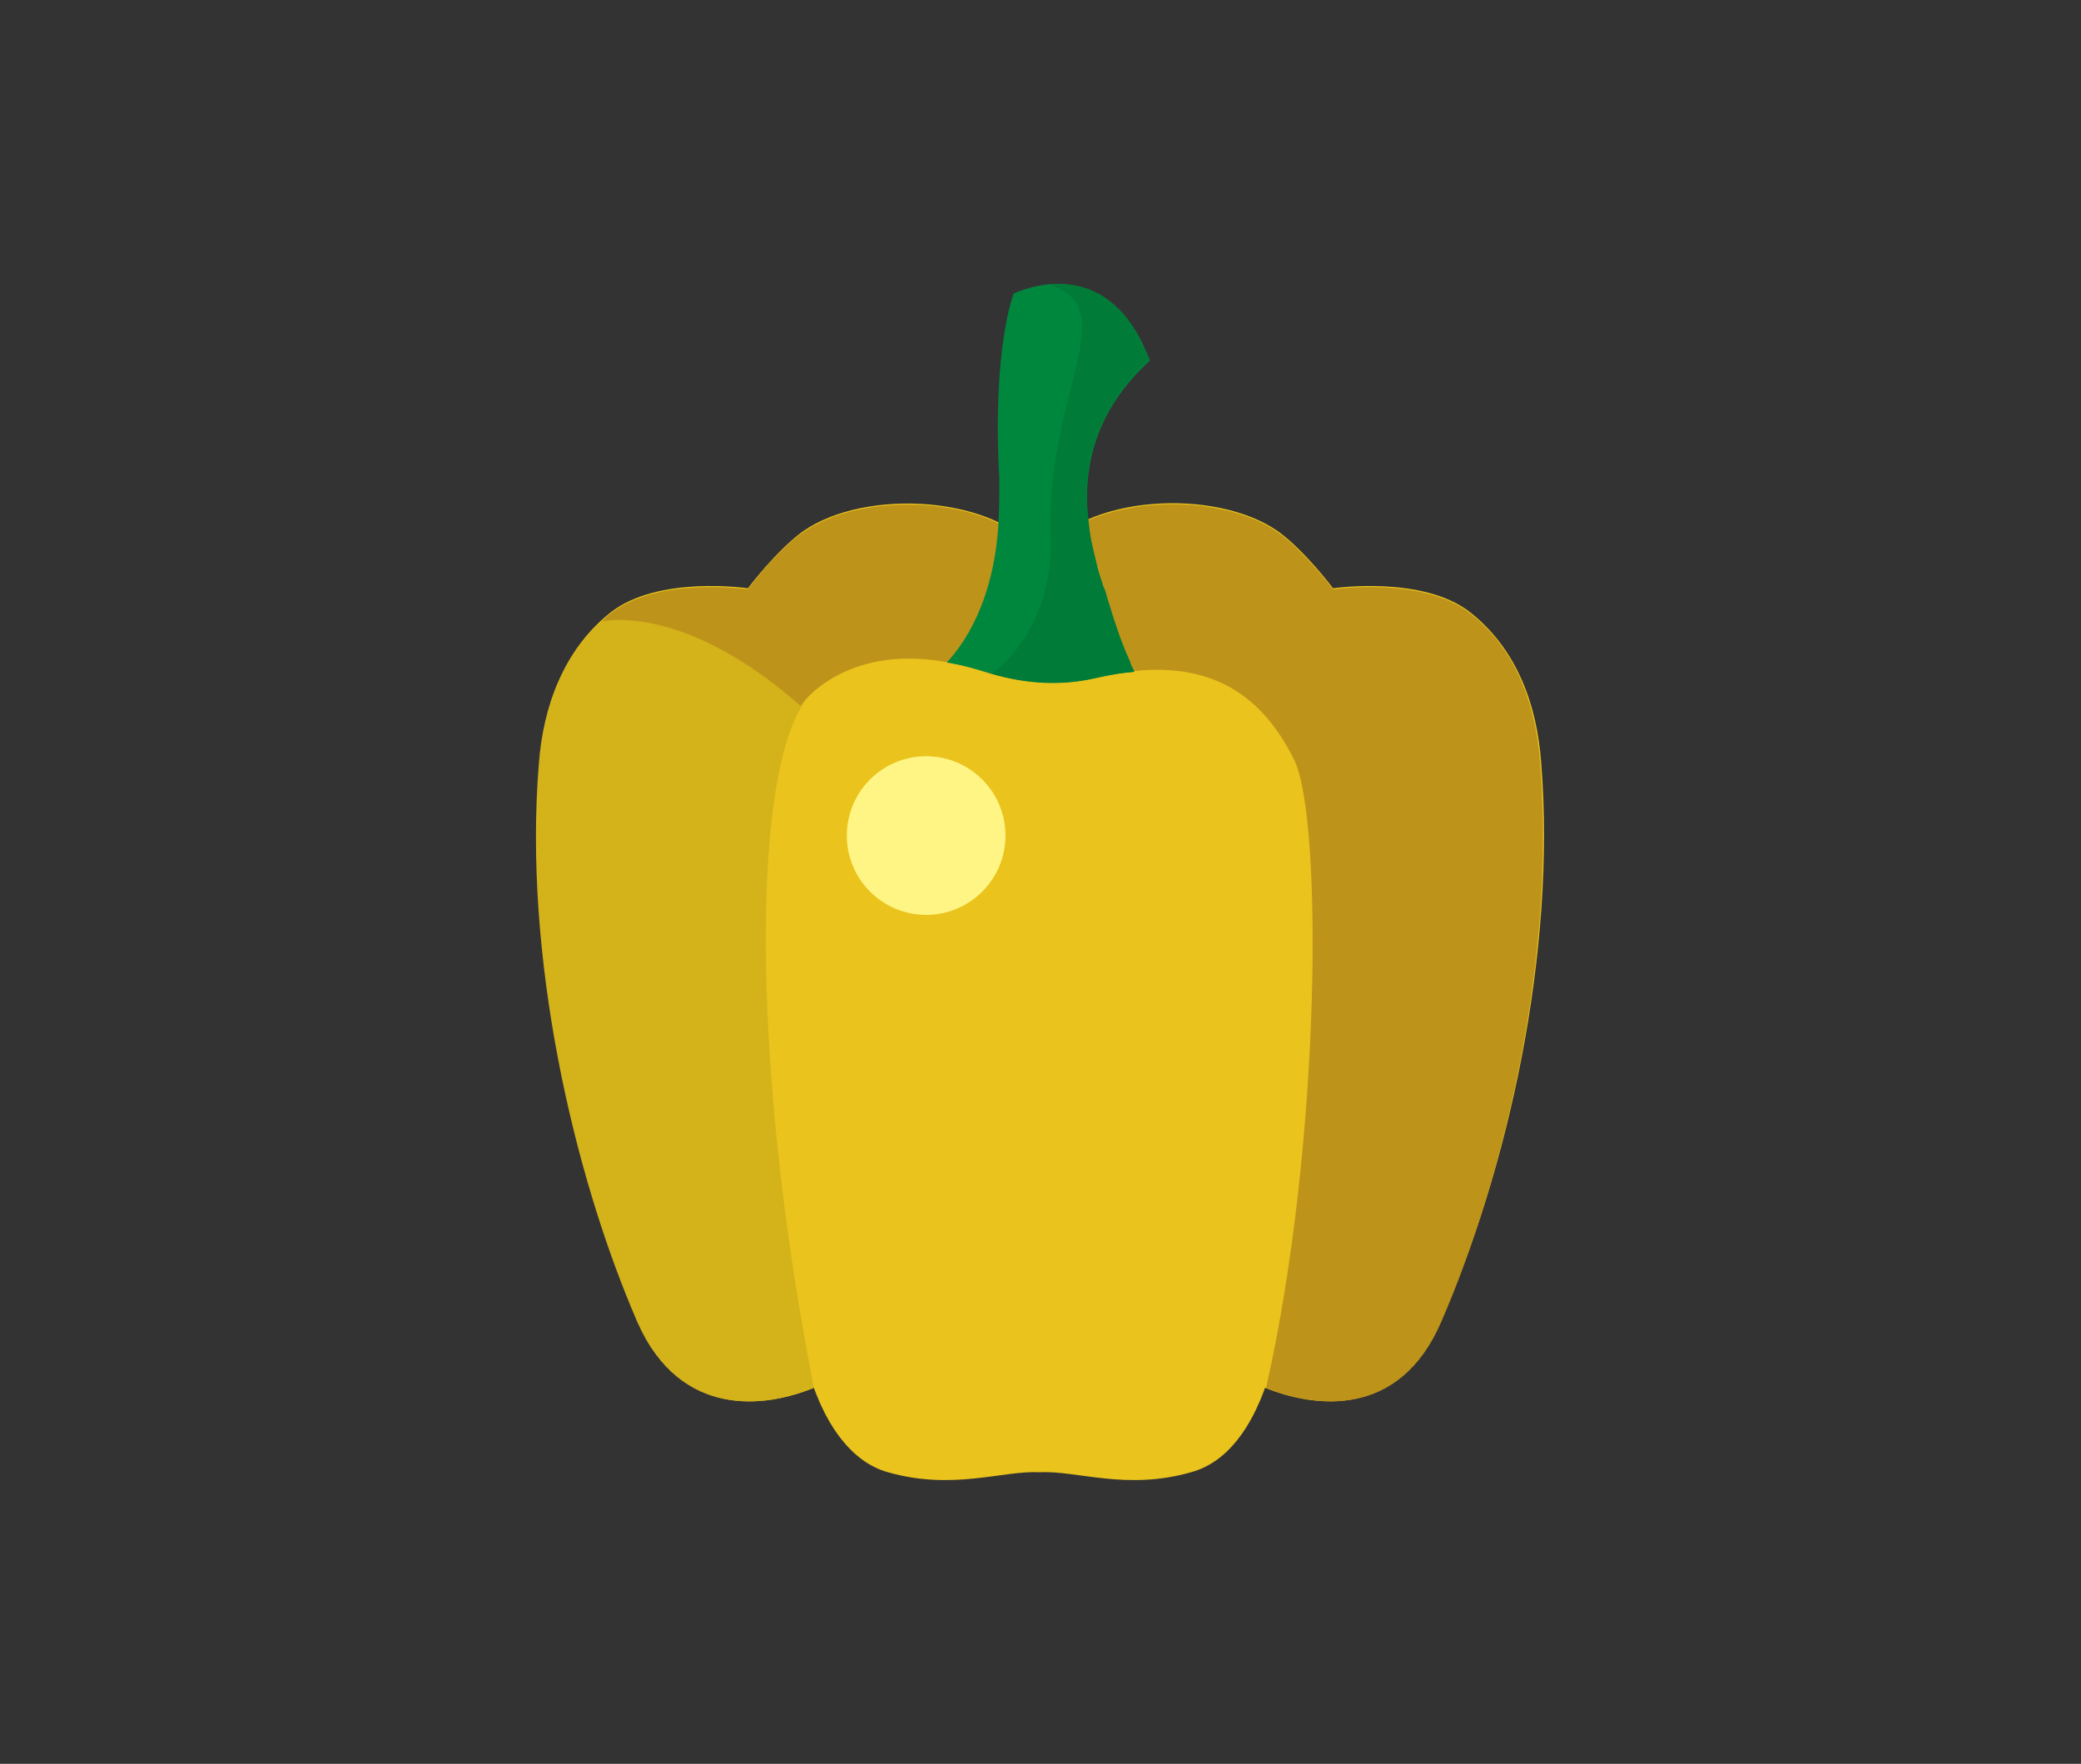 <?xml version="1.0" encoding="utf-8"?>
<!-- Generator: Adobe Illustrator 21.1.0, SVG Export Plug-In . SVG Version: 6.00 Build 0)  -->
<svg version="1.1" id="Layer_1" xmlns="http://www.w3.org/2000/svg" xmlns:xlink="http://www.w3.org/1999/xlink" x="0px" y="0px"
	 viewBox="0 0 202 171.2" style="enable-background:new 0 0 202 171.2;" xml:space="preserve">
<rect x="0" y="0" width="202" height="171.2" fill="#333333" stroke="none"/>
<style type="text/css">
	.st0{fill:#EAC31C;}
	.st1{fill:#D4B21A;}
	.st2{fill:#BE931A;}
	.st3{fill:#FFF584;}
	.st4{fill:#00873E;}
	.st5{fill:#007B38;}
</style>
<g>
	<g>
		<g>
			<path class="st0" d="M149.6,74c-0.4-5.5-2.3-10.9-6.8-14.5c-4.6-3.7-13.4-2.4-13.4-2.4s-2.7-3.6-5.3-5.5
				c-6.1-4.3-18.9-3.6-23.1,2.3c-4.2-5.8-17-6.6-23.1-2.3c-2.6,1.9-5.3,5.5-5.3,5.5s-8.8-1.3-13.4,2.4c-4.5,3.6-6.4,9-6.8,14.5
				c-1.5,18.5,3.3,39.7,9.6,54.3c4.1,9.5,12.4,8.3,17,6.4c1.3,3.6,3.6,7.2,7.2,8.2c6.3,1.8,11.2-0.2,14.7,0v-0.1l0,0.1
				c3.6-0.2,8.4,1.8,14.7,0c3.7-1,5.9-4.6,7.2-8.2c4.7,1.9,12.9,3.1,17-6.4C146.3,113.8,151.1,92.5,149.6,74z"/>
		</g>
		<g>
			<path class="st1" d="M79,134.7c-5.9-30-6.1-58.1-1.2-66.1c3.3-5.4,1.4-8.9,1.4-8.9l0-1.3l-6.2-1.7c-0.3,0.4-0.5,0.6-0.5,0.6
				s-8.8-1.3-13.4,2.4c-4.5,3.6-6.4,9-6.8,14.5c-1.5,18.5,3.3,39.7,9.6,54.2C66.1,137.8,74.4,136.6,79,134.7z"/>
		</g>
		<g>
			<path class="st2" d="M142.8,59.6c-4.6-3.7-13.4-2.4-13.4-2.4s-2.7-3.6-5.3-5.5c-6.1-4.3-18.9-3.6-23.1,2.3
				c-4.2-5.8-17-6.6-23.1-2.3c-2.6,1.8-5.3,5.5-5.3,5.5s-8.8-1.3-13.4,2.4c-0.3,0.2-0.5,0.5-0.8,0.7c4.7-0.7,11.7,1.5,19.3,8.2
				c0,0,5.1-7.5,17.8-3.3c3.5,1.1,7.2,1.4,10.8,0.6c10.7-2.6,16.1,1.5,19.3,7.9c2.8,5.5,2.7,37.1-2.7,61c4.7,1.9,12.9,3.1,17-6.4
				c6.3-14.5,11.1-35.7,9.6-54.2C149.1,68.6,147.3,63.2,142.8,59.6z"/>
		</g>
	</g>
	<circle class="st3" cx="89.9" cy="81.1" r="7.7"/>
	<g>
		<path class="st4" d="M96.9,51.1c-0.5,7.3-3.3,11.4-5,13.2c1.2,0.2,2.4,0.5,3.7,0.9c3.5,1.1,7.2,1.4,10.8,0.6
			c1.3-0.3,2.5-0.5,3.7-0.6c-0.9-2-2.5-5.9-3.7-10.6c-0.3-1.2-0.6-2.4-0.7-3.6c-0.7-5.5,0.5-11,5.9-16c-4.1-11.1-13.2-6.5-13.2-6.5
			s-2.1,5.2-1.4,17.9C97,48.1,97,49.7,96.9,51.1z"/>
	</g>
	<g>
		<path class="st5" d="M111.1,33.9c0-0.1-0.1-0.2-0.2-0.3c-0.1-0.2-0.2-0.5-0.3-0.7c-0.1-0.1-0.1-0.2-0.2-0.3
			c-0.1-0.2-0.2-0.4-0.3-0.6c-0.1-0.1-0.1-0.2-0.2-0.3c-0.1-0.2-0.3-0.4-0.4-0.6c0-0.1-0.1-0.1-0.1-0.2c-0.2-0.2-0.4-0.5-0.6-0.7
			c0,0-0.1-0.1-0.1-0.1c-0.2-0.2-0.3-0.3-0.5-0.4c-0.1-0.1-0.1-0.1-0.2-0.2c-0.1-0.1-0.3-0.2-0.4-0.3c-0.1-0.1-0.1-0.1-0.2-0.2
			c-0.1-0.1-0.3-0.2-0.4-0.3c-0.1,0-0.1-0.1-0.2-0.1c-0.4-0.2-0.8-0.4-1.3-0.6c0,0-0.1,0-0.1,0c-0.2-0.1-0.3-0.1-0.5-0.2
			c-0.1,0-0.1,0-0.2,0c-0.2,0-0.3-0.1-0.5-0.1c0,0-0.1,0-0.1,0c-0.2,0-0.4-0.1-0.6-0.1c0,0,0,0,0,0c-0.6-0.1-1.3,0-1.8,0l0,0
			c6,1.8,2.4,7.1,0.8,16.7c-0.5,2.8-0.6,5.6-0.5,8.1c0.1,5.4-2.1,10.2-5.7,13c3.3,1,6.8,1.2,10.1,0.4c1.3-0.3,2.5-0.5,3.7-0.6
			c0-0.1-0.1-0.2-0.2-0.4c-0.1-0.2-0.2-0.3-0.2-0.6c-0.1-0.1-0.1-0.3-0.2-0.4c-0.1-0.2-0.2-0.5-0.3-0.7c-0.1-0.2-0.1-0.3-0.2-0.5
			c-0.1-0.3-0.2-0.5-0.3-0.8c-0.1-0.2-0.1-0.4-0.2-0.6c-0.1-0.3-0.2-0.6-0.3-0.9c-0.1-0.2-0.1-0.4-0.2-0.6c-0.1-0.3-0.2-0.7-0.3-1
			c-0.1-0.2-0.1-0.4-0.2-0.6c-0.1-0.4-0.2-0.8-0.4-1.2c-0.1-0.2-0.1-0.4-0.2-0.6c-0.2-0.6-0.4-1.2-0.5-1.8c-0.3-1.2-0.6-2.4-0.7-3.6
			c-0.4-2.8-0.3-5.5,0.6-8.2c0.1-0.3,0.2-0.7,0.4-1c0.4-1,0.9-2,1.6-3c0.2-0.3,0.4-0.6,0.7-1c0.7-1,1.6-1.9,2.6-2.9
			C111.4,34.6,111.2,34.3,111.1,33.9z"/>
	</g>
</g>
</svg>
